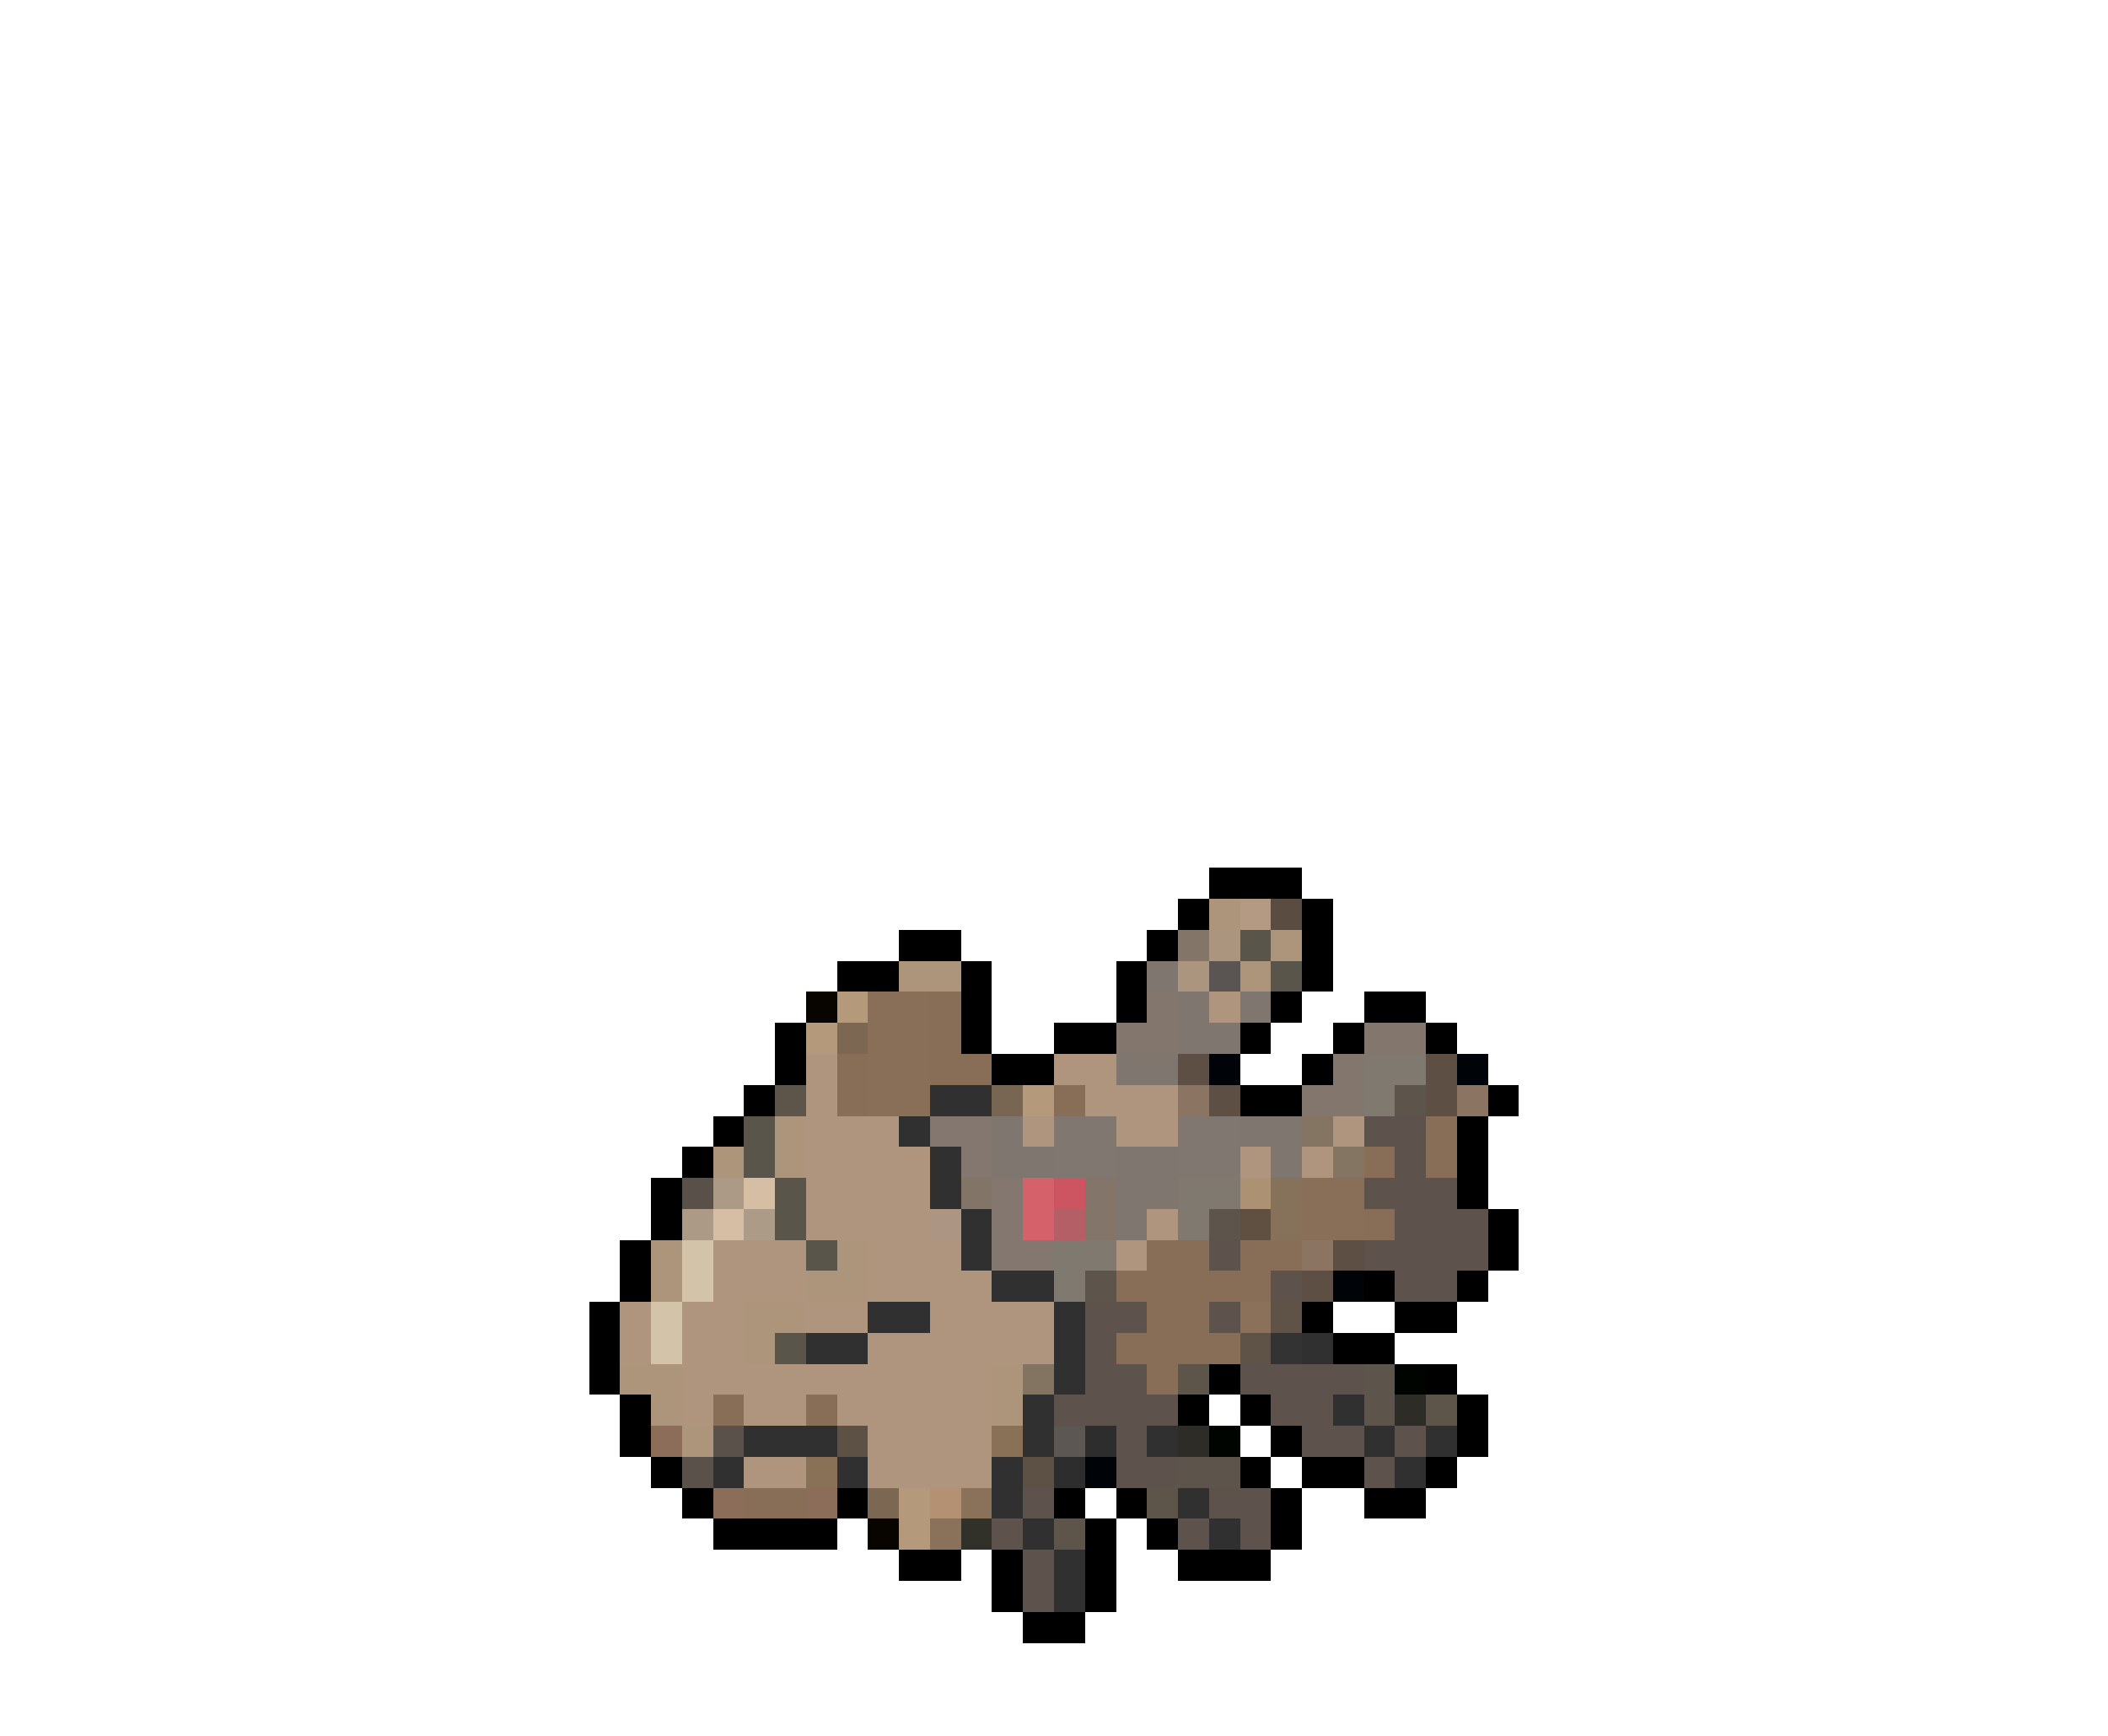 <svg xmlns="http://www.w3.org/2000/svg" viewBox="0 -0.5 68 56" shape-rendering="crispEdges">
<path stroke="#000000" d="M39 28h3M38 29h1M42 29h1M29 30h2M37 30h1M42 30h1M27 31h2M31 31h1M36 31h1M42 31h1M31 32h1M36 32h1M41 32h1M44 32h2M25 33h1M31 33h1M34 33h2M40 33h1M43 33h1M46 33h1M25 34h1M32 34h2M42 34h1M24 35h1M40 35h2M48 35h1M23 36h1M47 36h1M22 37h1M47 37h1M21 38h1M47 38h1M21 39h1M48 39h1M20 40h1M48 40h1M20 41h1M44 41h1M47 41h1M19 42h1M42 42h1M45 42h2M19 43h1M43 43h2M19 44h1M39 44h1M46 44h1M20 45h1M38 45h1M40 45h1M47 45h1M20 46h1M41 46h1M47 46h1M21 47h1M40 47h1M42 47h2M46 47h1M22 48h1M27 48h1M34 48h1M36 48h1M41 48h1M44 48h2M23 49h4M35 49h1M37 49h1M41 49h1M29 50h2M32 50h1M35 50h1M38 50h3M32 51h1M35 51h1M33 52h2" />
<path stroke="#ac957b" d="M39 29h1M41 30h1M29 31h2M40 31h1M25 36h1M23 37h1M25 37h1M21 40h1M27 40h1M21 41h1M26 41h2M24 42h2M24 43h1M20 44h2M32 44h1M21 45h1M32 45h1M22 46h1" />
<path stroke="#b49983" d="M40 29h1" />
<path stroke="#5a4c41" d="M41 29h1" />
<path stroke="#837568" d="M38 30h1" />
<path stroke="#ac957e" d="M39 30h1M38 31h1" />
<path stroke="#5a554a" d="M40 30h1M41 31h1M24 36h1M24 37h1M25 38h1M25 39h1M26 40h1M25 43h1" />
<path stroke="#7f776f" d="M37 31h1M40 32h1" />
<path stroke="#5a5552" d="M39 31h1" />
<path stroke="#080400" d="M26 32h1M28 49h1" />
<path stroke="#b4997b" d="M27 32h1M26 33h1M33 35h1M29 48h1M29 49h1" />
<path stroke="#896f57" d="M28 32h2M28 33h2M28 34h2M28 35h2M42 38h2M42 39h2" />
<path stroke="#896e57" d="M30 32h1M30 33h1M27 34h1M30 34h2M27 35h1M34 35h1M46 36h1M44 37h1M46 37h1M44 39h1M37 40h2M40 40h2M36 41h5M37 42h2M36 43h4M37 44h1M23 45h1M26 45h1M24 48h2" />
<path stroke="#83766d" d="M37 32h1M36 33h2M44 33h2M43 34h1M42 35h2" />
<path stroke="#807670" d="M38 32h1M38 33h2M36 34h2M32 36h1M40 36h2M32 37h2M36 37h2M41 37h1M36 38h2M36 39h1" />
<path stroke="#af947e" d="M39 32h1M26 34h1M34 34h2M26 35h1M35 35h3M28 36h1M33 36h1M36 36h2M28 37h2M40 37h1M37 39h1M23 40h1M30 40h1M36 40h1M23 41h1M30 41h2M20 42h1M26 42h2M20 43h1M28 43h2M22 44h2M26 44h2M22 45h1M27 45h1M24 47h2" />
<path stroke="#7b6752" d="M27 33h1M28 48h1" />
<path stroke="#5d4f44" d="M38 34h1M46 34h1M39 35h1M46 35h1M43 40h1M42 41h1" />
<path stroke="#000408" d="M39 34h1M47 34h1M43 41h1M35 47h1" />
<path stroke="#807970" d="M44 34h2M44 35h1M38 38h2M38 39h1M34 40h2M34 41h1" />
<path stroke="#5e554a" d="M25 35h1M38 44h1M46 45h1M37 48h1M34 49h1" />
<path stroke="#313031" d="M30 35h2M29 36h1M30 37h1M30 38h1M31 39h1M31 40h1M32 41h2M28 42h2M34 42h1M26 43h2M34 43h1M42 43h1M34 44h1M33 45h1M43 45h1M24 46h3M33 46h1M37 46h1M44 46h1M46 46h1M23 47h1M27 47h1M32 47h1M45 47h1M32 48h1M38 48h1M33 49h1M39 49h1M34 50h1M34 51h1" />
<path stroke="#786652" d="M32 35h1" />
<path stroke="#8b7562" d="M38 35h1M47 35h1M42 40h1" />
<path stroke="#5d544c" d="M45 35h1M39 39h1M35 41h1M44 44h1M44 45h1M38 47h2" />
<path stroke="#af957e" d="M26 36h2M43 36h1M26 37h2M42 37h1M26 38h4M26 39h4M24 40h2M28 40h2M24 41h2M28 41h2M22 42h2M30 42h4M22 43h2M30 43h4M24 44h2M28 44h4M24 45h2M28 45h4M28 46h4M28 47h4" />
<path stroke="#83776f" d="M30 36h2M31 37h1M32 38h1M32 39h1M32 40h2" />
<path stroke="#807870" d="M34 36h2M38 36h2M34 37h2M38 37h2" />
<path stroke="#837562" d="M42 36h1M43 37h1" />
<path stroke="#5d534c" d="M44 36h2M45 37h1M44 38h3M45 39h3M39 40h1M44 40h4M41 41h1M45 41h2M35 42h2M39 42h1M35 43h1M35 44h2M40 44h4M34 45h4M41 45h2M36 46h1M42 46h2M45 46h1M36 47h2M44 47h1M33 48h1M39 48h2M32 49h1M38 49h1M40 49h1M33 50h1M33 51h1" />
<path stroke="#5a504a" d="M22 38h1" />
<path stroke="#ac9986" d="M23 38h1M22 39h1" />
<path stroke="#d5bea4" d="M24 38h1M23 39h1" />
<path stroke="#837468" d="M31 38h1" />
<path stroke="#d5616a" d="M33 38h1M33 39h1" />
<path stroke="#cd5562" d="M34 38h1" />
<path stroke="#83756a" d="M35 38h1M35 39h1" />
<path stroke="#ac9173" d="M40 38h1" />
<path stroke="#86715a" d="M41 38h1M41 39h1" />
<path stroke="#ac9b86" d="M24 39h1" />
<path stroke="#ac9583" d="M30 39h1" />
<path stroke="#b45f65" d="M34 39h1" />
<path stroke="#5f5041" d="M40 39h1" />
<path stroke="#d3c3a9" d="M22 40h1M22 41h1M21 42h1M21 43h1" />
<path stroke="#8b715a" d="M40 42h1" />
<path stroke="#5f5247" d="M41 42h1M40 43h1" />
<path stroke="#343334" d="M41 43h1" />
<path stroke="#837462" d="M33 44h1" />
<path stroke="#000400" d="M45 44h1M39 46h1" />
<path stroke="#2e2c26" d="M45 45h1M38 46h1" />
<path stroke="#8b6d5a" d="M21 46h1M23 48h1M26 48h1" />
<path stroke="#5a524a" d="M23 46h1M22 47h1" />
<path stroke="#5d5044" d="M27 46h1M33 47h1" />
<path stroke="#897157" d="M32 46h1M26 47h1" />
<path stroke="#5d5754" d="M34 46h1" />
<path stroke="#2e2d2e" d="M35 46h1M34 47h1" />
<path stroke="#b49173" d="M30 48h1" />
<path stroke="#89715a" d="M31 48h1M30 49h1" />
<path stroke="#313029" d="M31 49h1" />
</svg>
